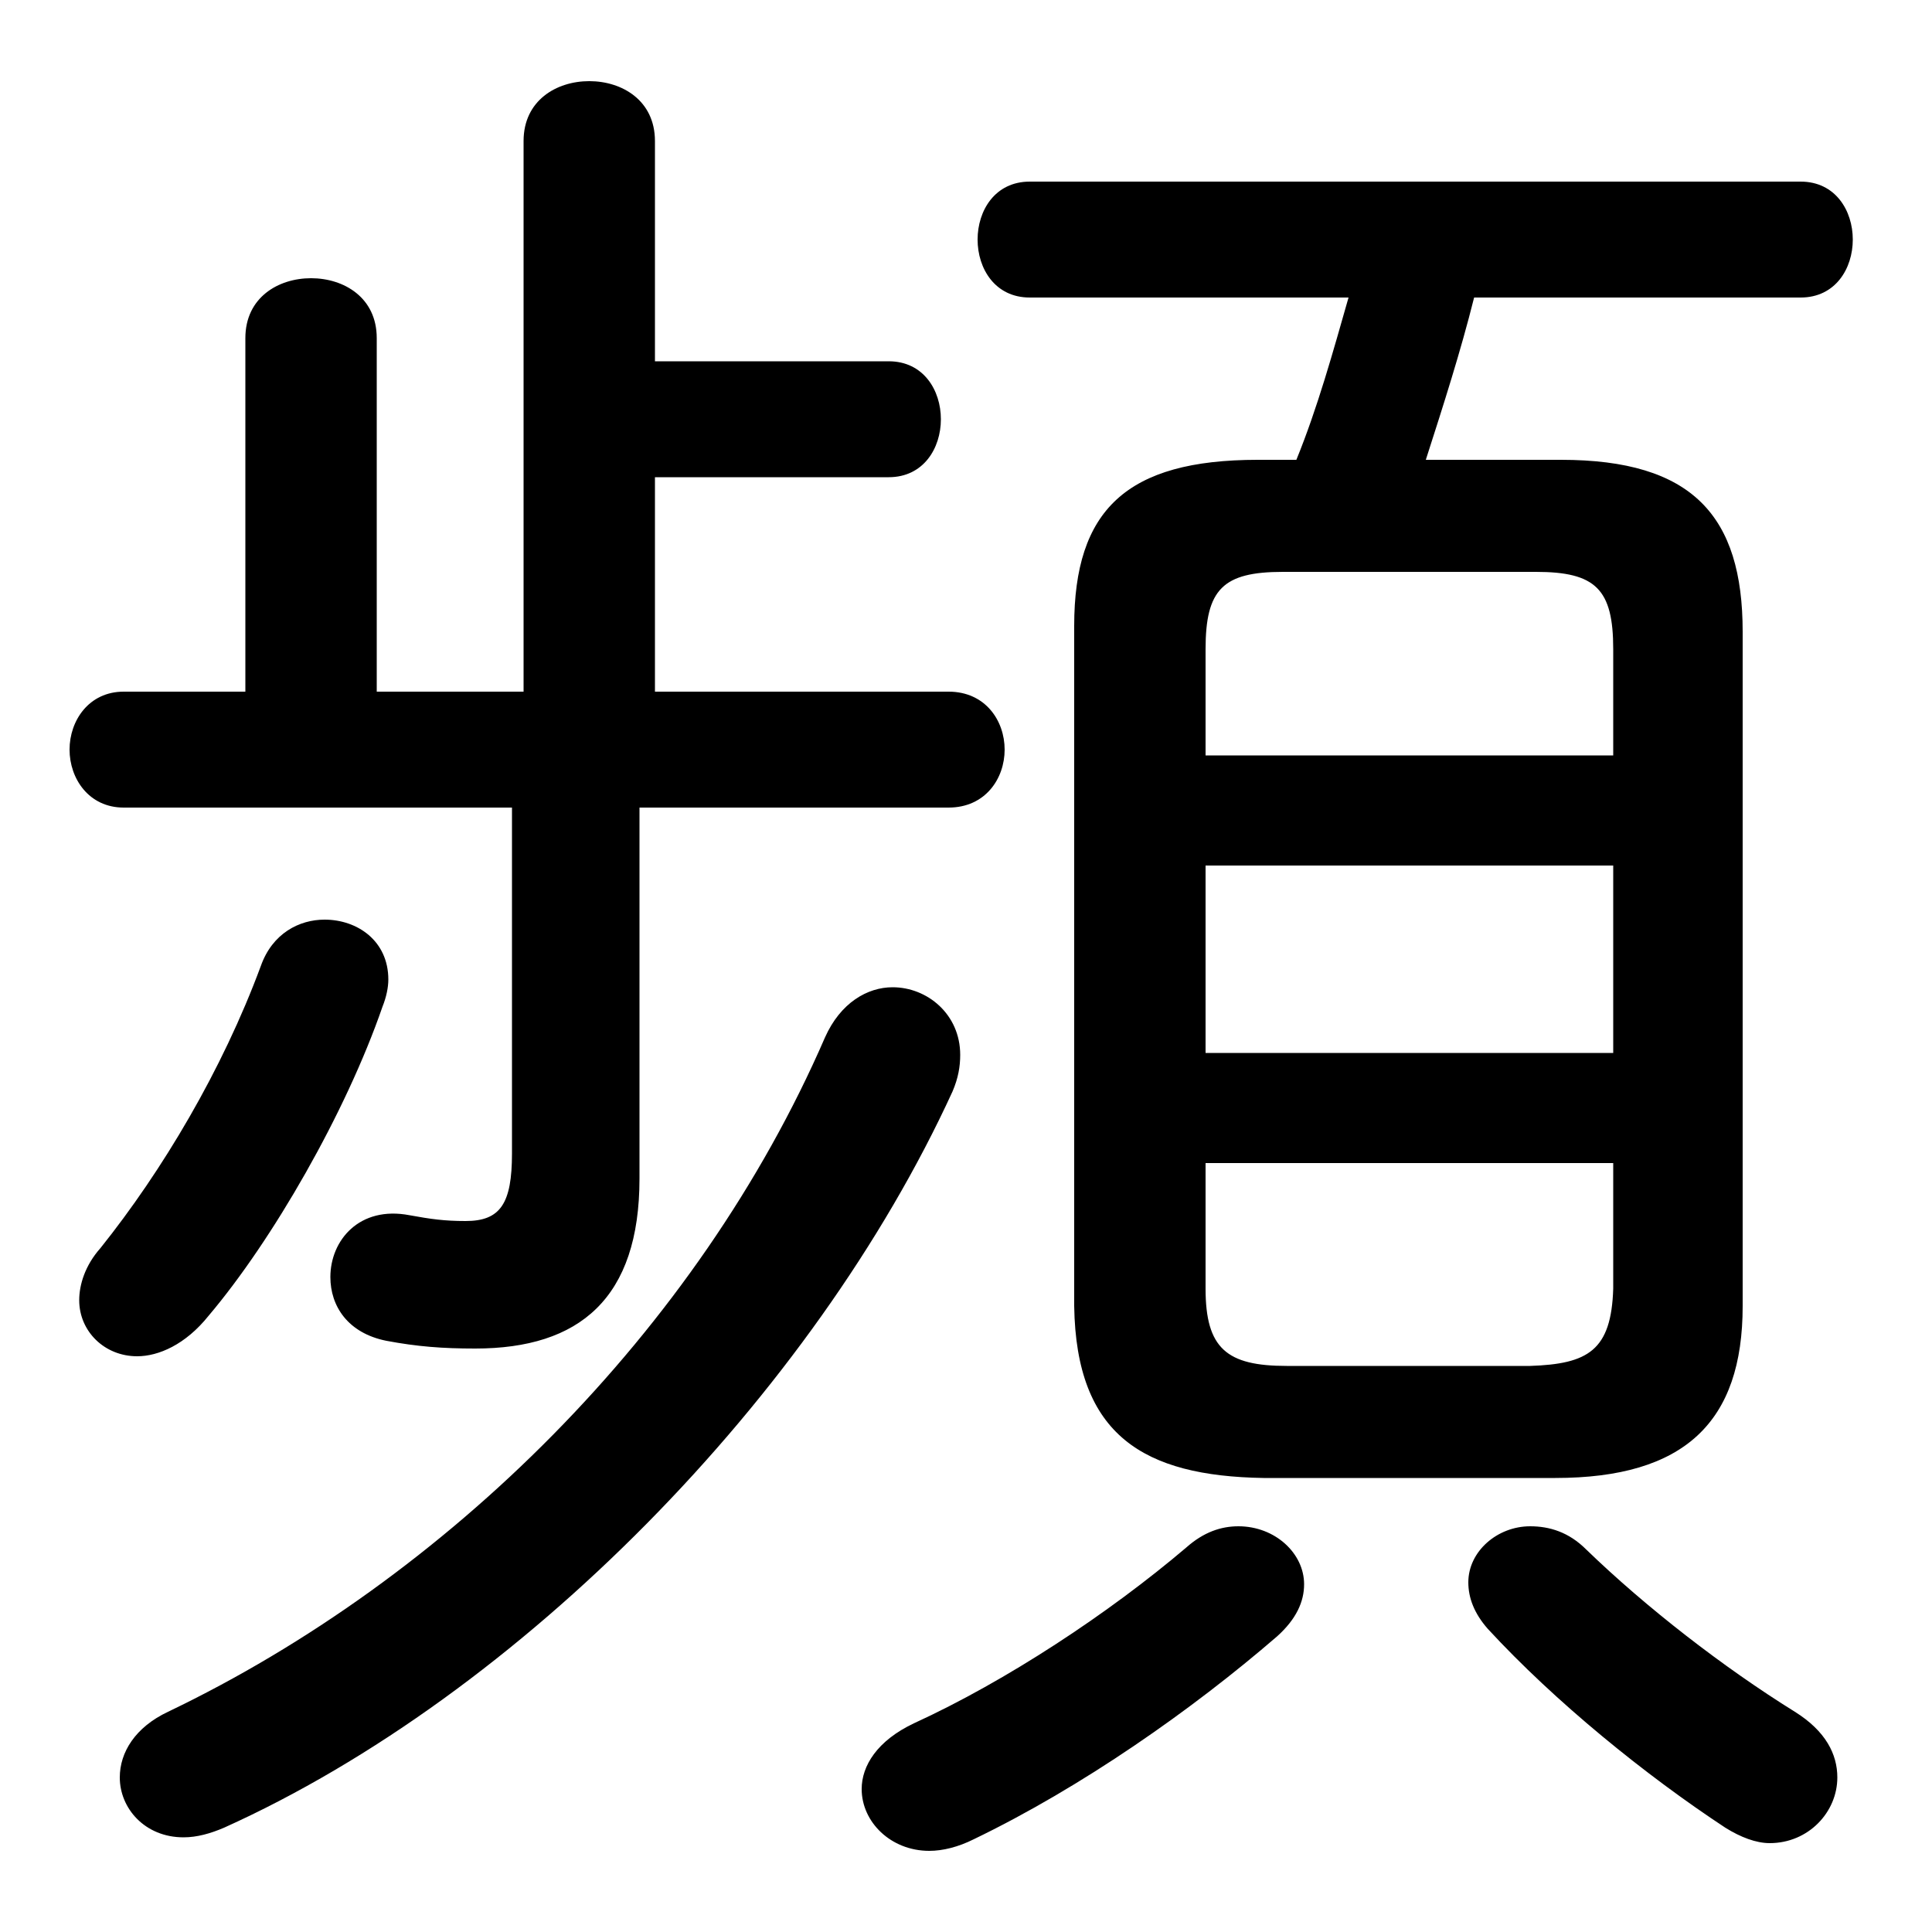 <svg xmlns="http://www.w3.org/2000/svg" viewBox="0 -44.0 50.0 50.0">
    <rect x="0" y="-44.0" width="50.0" height="50.0" fill="#808080" stroke="none"/>
    <g transform="scale(1, -1)">
        <!-- ボディの枠 -->
        <rect x="0" y="-6.0" width="50.0" height="50.0"
            stroke="white" fill="white"/>
        <!-- グリフ座標系の原点 -->
        <circle cx="0" cy="0" r="5" fill="white"/>
        <!-- グリフのアウトライン -->
        <g style="fill:black;stroke:#000000;stroke-width:0;stroke-linecap:round;stroke-linejoin:round;">
        <path d="M 16.95 26.1 L 16.95 31.65 L 23.0 31.65 C 23.9 31.65 24.35 32.4 24.35 33.15 C 24.35 33.9 23.9 34.65 23.0 34.65 L 16.95 34.65 L 16.95 40.35 C 16.95 41.4 16.1 41.9 15.25 41.9 C 14.4 41.9 13.55 41.4 13.55 40.35 L 13.55 26.1 L 9.75 26.1 L 9.75 35.25 C 9.75 36.3 8.9 36.8 8.05 36.8 C 7.2 36.8 6.35 36.3 6.35 35.25 L 6.35 26.1 L 3.2 26.1 C 2.3 26.1 1.8 25.35 1.8 24.6 C 1.8 23.85 2.3 23.1 3.2 23.1 L 13.25 23.1 L 13.25 14.15 C 13.25 12.85 12.95 12.4 12.05 12.4 C 11.5 12.4 11.15 12.45 10.6 12.55 C 9.3 12.8 8.55 11.9 8.55 10.95 C 8.55 10.2 9.0 9.5 10.0 9.3 C 10.8 9.15 11.45 9.1 12.3 9.1 C 15.0 9.1 16.55 10.4 16.55 13.5 L 16.55 23.1 L 24.55 23.1 C 25.5 23.1 26.0 23.85 26.0 24.6 C 26.0 25.35 25.5 26.1 24.55 26.1 Z M 40.25 5.75 C 43.6 5.75 45.1 7.2 45.1 10.2 L 45.1 27.65 C 45.1 30.65 43.8 32.1 40.4 32.1 L 36.9 32.1 C 37.35 33.5 37.8 34.9 38.15 36.3 L 46.6 36.3 C 47.5 36.3 47.95 37.05 47.95 37.8 C 47.95 38.55 47.5 39.3 46.6 39.3 L 26.65 39.3 C 25.75 39.3 25.3 38.55 25.3 37.8 C 25.3 37.05 25.75 36.3 26.65 36.3 L 34.9 36.3 C 34.5 34.9 34.1 33.45 33.55 32.1 L 32.55 32.1 C 29.15 32.1 27.8 30.8 27.8 27.8 L 27.8 10.2 C 27.85 6.85 29.6 5.8 32.7 5.75 Z M 33.3 8.65 C 31.75 8.65 31.2 9.1 31.2 10.65 L 31.2 13.9 L 41.75 13.9 L 41.75 10.65 C 41.7 9.05 41.1 8.7 39.6 8.65 Z M 31.2 21.6 L 41.75 21.6 L 41.75 16.75 L 31.2 16.75 Z M 41.75 24.45 L 31.2 24.45 L 31.2 27.2 C 31.2 28.75 31.65 29.2 33.2 29.2 L 39.75 29.2 C 41.3 29.2 41.75 28.75 41.75 27.2 Z M 30.7 3.95 C 28.7 2.25 26.05 0.5 23.65 -0.6 C 22.7 -1.05 22.3 -1.7 22.3 -2.3 C 22.3 -3.15 23.05 -3.9 24.05 -3.9 C 24.4 -3.9 24.8 -3.8 25.2 -3.6 C 28.0 -2.25 30.85 -0.25 33.05 1.65 C 33.55 2.1 33.75 2.55 33.75 3.0 C 33.75 3.8 33.0 4.5 32.05 4.5 C 31.6 4.5 31.15 4.35 30.7 3.95 Z M 41.05 3.9 C 40.6 4.35 40.1 4.5 39.6 4.5 C 38.75 4.5 38.0 3.85 38.0 3.05 C 38.0 2.65 38.15 2.25 38.5 1.85 C 40.25 -0.05 42.6 -1.95 44.65 -3.3 C 45.05 -3.55 45.45 -3.7 45.8 -3.7 C 46.8 -3.7 47.55 -2.9 47.55 -2.0 C 47.55 -1.4 47.25 -0.8 46.45 -0.3 C 44.6 0.85 42.6 2.4 41.05 3.9 Z M 21.35 17.15 C 18.05 9.55 11.55 3.15 4.35 -0.3 C 3.5 -0.7 3.1 -1.35 3.1 -2.0 C 3.1 -2.8 3.75 -3.55 4.75 -3.55 C 5.1 -3.55 5.45 -3.45 5.8 -3.3 C 13.45 0.15 21.05 7.9 24.65 15.75 C 24.8 16.1 24.85 16.4 24.85 16.7 C 24.85 17.75 24.0 18.45 23.1 18.45 C 22.45 18.45 21.75 18.05 21.35 17.15 Z M 6.75 19.0 C 5.75 16.3 4.2 13.7 2.6 11.7 C 2.2 11.25 2.05 10.75 2.05 10.35 C 2.05 9.55 2.7 8.9 3.55 8.9 C 4.1 8.9 4.8 9.2 5.4 9.95 C 7.05 11.9 8.95 15.2 9.9 17.95 C 10.0 18.2 10.05 18.45 10.05 18.65 C 10.05 19.65 9.25 20.2 8.4 20.2 C 7.75 20.2 7.05 19.85 6.75 19.0 Z"/>
    </g>
    </g>
</svg>
